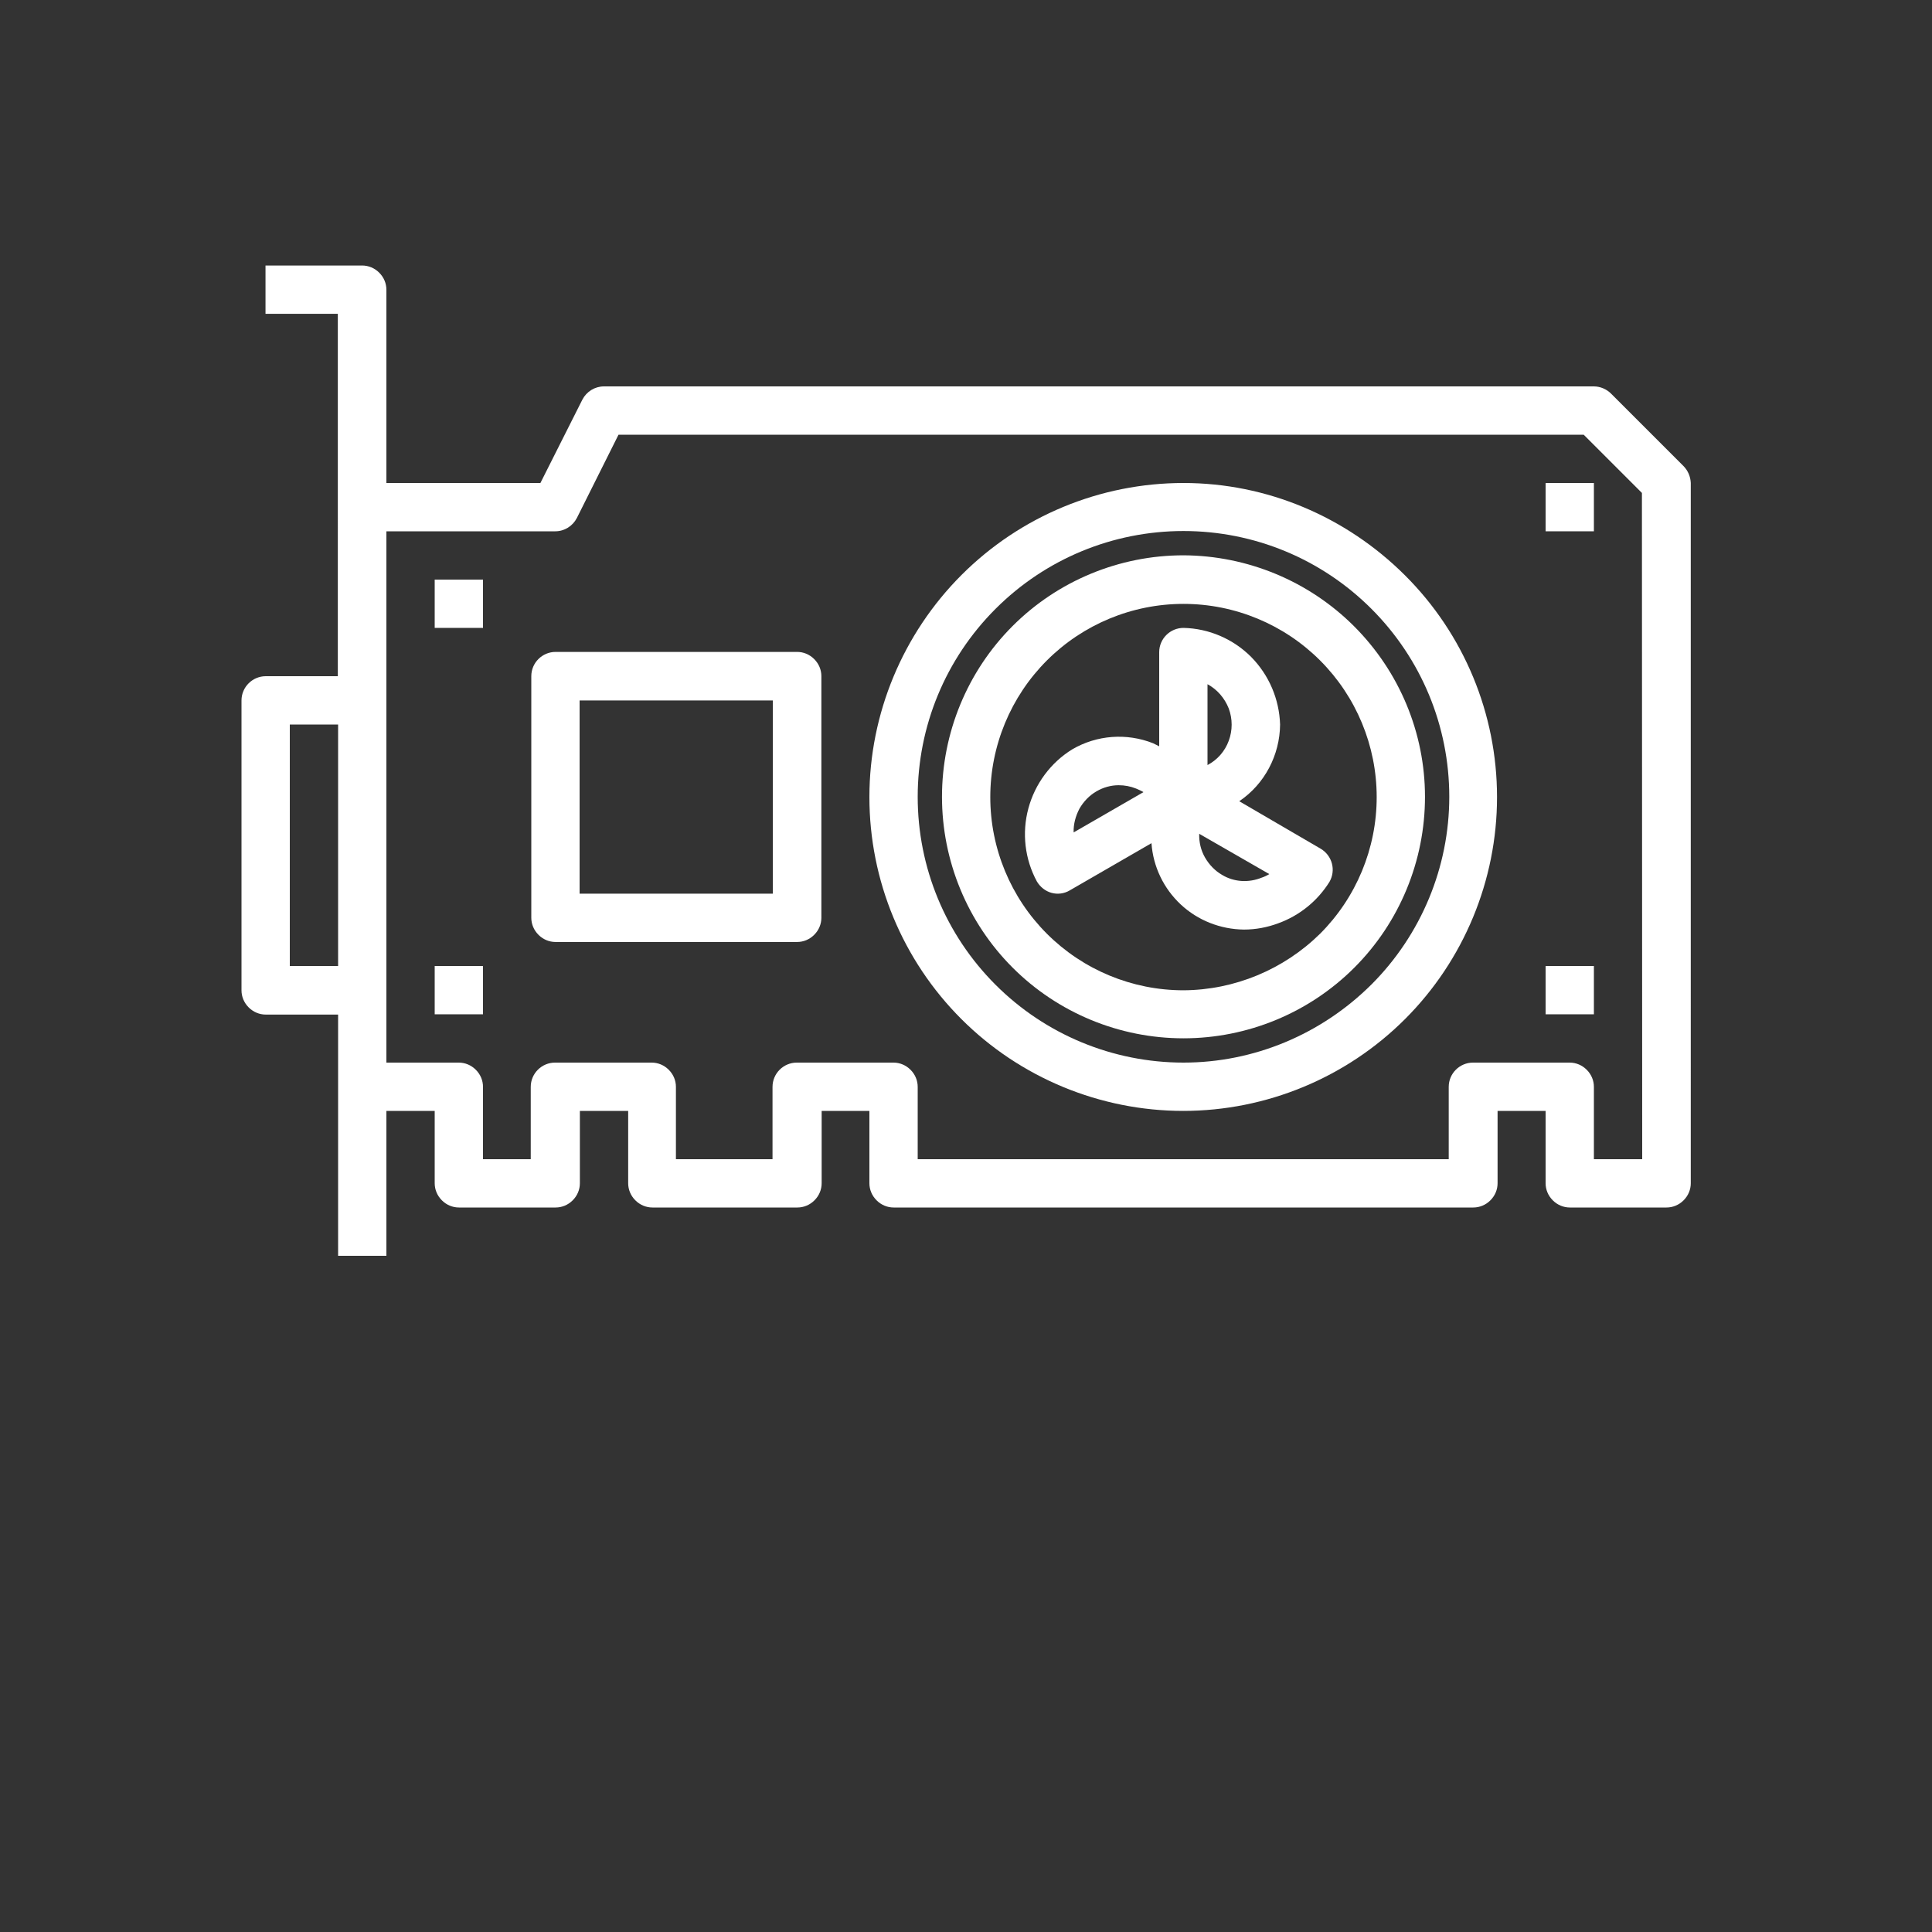 <?xml version="1.0" encoding="utf-8"?>
<!-- Generator: Adobe Illustrator 26.4.1, SVG Export Plug-In . SVG Version: 6.00 Build 0)  -->
<svg version="1.1" id="Calque_1" xmlns="http://www.w3.org/2000/svg" xmlns:xlink="http://www.w3.org/1999/xlink" x="0px" y="0px"
	 viewBox="0 0 700 700" style="enable-background:new 0 0 700 700;" xml:space="preserve">
<rect x="0" y="0" width="700" height="700" fill="#333333" stroke="none"/>
<style type="text/css">
	.st0{fill:#FFFFFF;}
</style>
<g>
	<path class="st0" d="M157.5,210H175v17.5h-17.5V210z"/>
	<path class="st0" d="M609.9,168.8l-26.2-26.2c-1.6-1.6-3.9-2.6-6.2-2.6H218.8c-3.3,0-6.3,1.9-7.8,4.8L195.8,175H140v-70
		c0-2.3-0.9-4.5-2.6-6.2s-3.9-2.6-6.2-2.6h-35v17.5h26.2V245H96.3c-4.8,0-8.8,3.9-8.8,8.8v105c0,2.3,0.9,4.5,2.6,6.2
		s3.9,2.6,6.2,2.6h26.2V455H140v-52.5h17.5v26.2c0,2.3,0.9,4.5,2.6,6.2s3.9,2.6,6.2,2.6h35c2.3,0,4.5-0.9,6.2-2.6s2.6-3.9,2.6-6.2
		v-26.2h17.5v26.2c0,2.3,0.9,4.5,2.6,6.2s3.9,2.6,6.2,2.6h52.5c2.3,0,4.5-0.9,6.2-2.6s2.6-3.9,2.6-6.2v-26.2H315v26.2
		c0,2.3,0.9,4.5,2.6,6.2s3.9,2.6,6.2,2.6h210c2.3,0,4.5-0.9,6.2-2.6s2.6-3.9,2.6-6.2v-26.2H560v26.2c0,2.3,0.9,4.5,2.6,6.2
		s3.9,2.6,6.2,2.6h35c2.3,0,4.5-0.9,6.2-2.6s2.6-3.9,2.6-6.2V175C612.5,172.7,611.6,170.5,609.9,168.8L609.9,168.8z M105,350v-87.5
		h17.5V350H105z M595,420h-17.5v-26.2c0-2.3-0.9-4.5-2.6-6.2s-3.9-2.6-6.2-2.6h-35c-4.8,0-8.8,3.9-8.8,8.8V420H332.5v-26.2
		c0-2.3-0.9-4.5-2.6-6.2s-3.9-2.6-6.2-2.6h-35c-4.8,0-8.8,3.9-8.8,8.8V420h-35v-26.2c0-2.3-0.9-4.5-2.6-6.2s-3.9-2.6-6.2-2.6h-35
		c-4.8,0-8.8,3.9-8.8,8.8V420H175v-26.2c0-2.3-0.9-4.5-2.6-6.2s-3.9-2.6-6.2-2.6H140V192.5h61.2c3.3,0,6.3-1.9,7.8-4.8l15.1-30.2
		h349.7l21.1,21.1L595,420z"/>
	<path class="st0" d="M428.8,175c-30.2,0-59.1,12-80.4,33.3S315,258.6,315,288.8s12,59.1,33.3,80.4s50.3,33.3,80.4,33.3
		s59.1-12,80.4-33.3s33.3-50.3,33.3-80.4c0-30.2-12-59.1-33.4-80.4S458.9,175,428.8,175L428.8,175z M428.8,385
		c-25.5,0-50-10.1-68.1-28.2c-18.1-18.1-28.2-42.5-28.2-68.1s10.1-50,28.2-68.1c18.1-18.1,42.5-28.2,68.1-28.2s50,10.1,68.1,28.2
		c18.1,18.1,28.2,42.5,28.2,68.1c0,25.5-10.2,50-28.2,68C478.7,374.8,454.3,385,428.8,385z"/>
	<path class="st0" d="M157.5,350H175v17.5h-17.5V350z"/>
	<path class="st0" d="M560,175h17.5v17.5H560V175z"/>
	<path class="st0" d="M560,350h17.5v17.5H560V350z"/>
	<path class="st0" d="M428.8,201.2c-23.2,0-45.5,9.2-61.9,25.6s-25.6,38.7-25.6,61.9s9.2,45.5,25.6,61.9s38.7,25.6,61.9,25.6
		s45.5-9.2,61.9-25.6s25.6-38.7,25.6-61.9c0-23.2-9.3-45.4-25.7-61.8S451.9,201.3,428.8,201.2z M428.8,358.8
		c-18.6,0-36.4-7.4-49.5-20.5c-13.1-13.1-20.5-30.9-20.5-49.5s7.4-36.4,20.5-49.5c13.1-13.1,30.9-20.5,49.5-20.5s36.4,7.4,49.5,20.5
		c13.1,13.1,20.5,30.9,20.5,49.5c0,18.6-7.4,36.4-20.5,49.5C465.1,351.3,447.3,358.7,428.8,358.8z"/>
	<path class="st0" d="M288.8,236.2h-87.5c-4.8,0-8.8,3.9-8.8,8.8v87.5c0,2.3,0.9,4.5,2.6,6.2s3.9,2.6,6.2,2.6h87.5
		c2.3,0,4.5-0.9,6.2-2.6s2.6-3.9,2.6-6.2V245c0-2.3-0.9-4.5-2.6-6.2S291.1,236.2,288.8,236.2z M280,323.8h-70v-70h70V323.8z"/>
	<path class="st0" d="M463.8,262.5c-0.3-9.2-4-17.9-10.5-24.5c-6.5-6.5-15.3-10.3-24.5-10.5c-4.8,0-8.8,3.9-8.8,8.8v34.1
		c-0.7-0.3-1.5-0.8-2.2-1.1c-9.6-3.8-20.4-3-29.3,2.2c-7.8,4.8-13.5,12.5-15.9,21.4c-2.4,8.9-1.3,18.4,3.1,26.5
		c1.2,2,3.1,3.5,5.3,4.1c2.2,0.6,4.6,0.3,6.6-0.9l29.6-17.1c0.6,8.5,4.4,16.4,10.6,22.2c6.2,5.8,14.4,9,22.9,9.1
		c4.3,0,8.5-0.8,12.5-2.3c7.7-2.8,14.2-8.1,18.5-15c2.4-4.2,1-9.5-3.2-12L449,290.3C458.2,284.1,463.7,273.6,463.8,262.5
		L463.8,262.5z M437.5,247.9c3.5,1.9,6.2,5,7.7,8.8c1.4,3.8,1.4,7.9,0,11.7c-1.4,3.8-4.1,6.9-7.7,8.8V247.9z M389,301.6
		c-0.1-3,0.7-5.9,2.1-8.6c1.5-2.6,3.6-4.8,6.2-6.3c2.4-1.4,5.2-2.2,8-2.2c2.2,0,4.3,0.4,6.3,1.2c0.9,0.4,1.9,0.8,2.7,1.3L389,301.6z
		 M457.1,318c-4.7,1.9-10,1.6-14.3-1c-2.6-1.5-4.7-3.7-6.2-6.3c-1.5-2.6-2.2-5.6-2.1-8.6l25.4,14.6v0
		C458.9,317.3,458,317.7,457.1,318L457.1,318z"/>
</g>
</svg>
